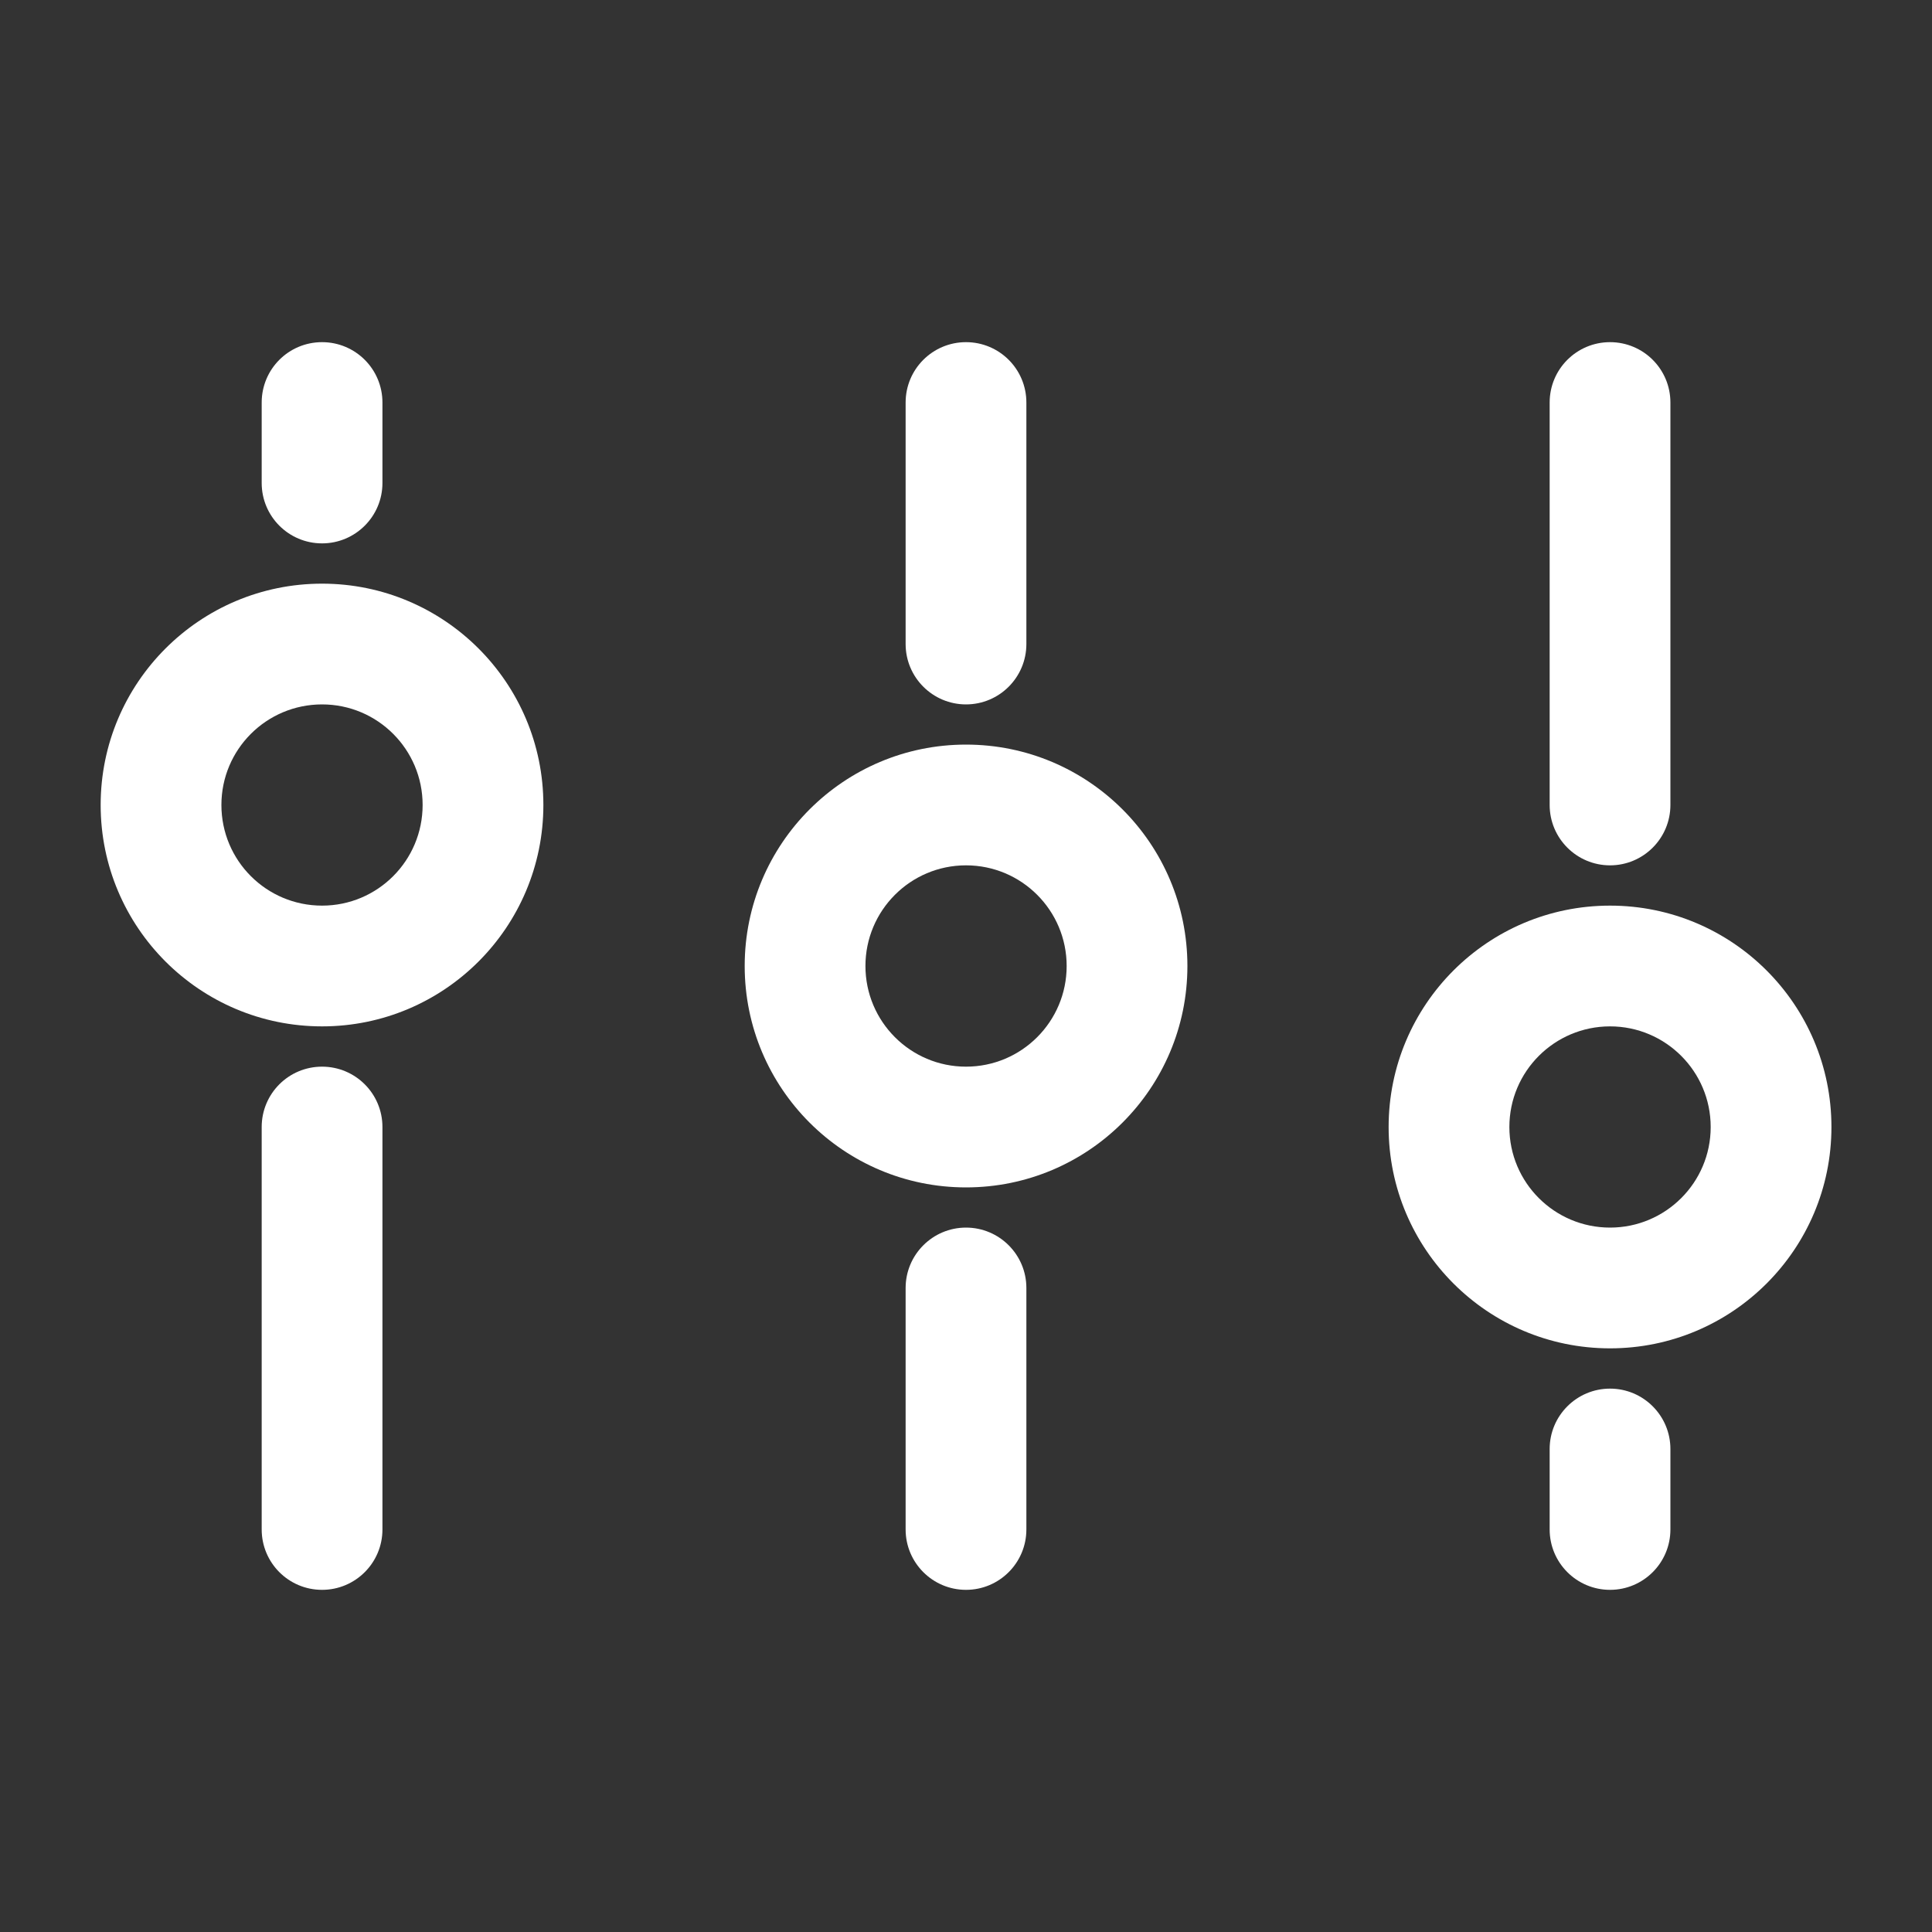 <svg width="20" height="20" viewBox="0 0 20 20" fill="none" xmlns="http://www.w3.org/2000/svg">
<rect x="0" y="0" width="20" height="20" fill="#333333" stroke="none"/>
<path d="M10 7.292C9.655 7.292 9.375 7.012 9.375 6.667V4.167C9.375 3.821 9.655 3.542 10 3.542C10.345 3.542 10.625 3.821 10.625 4.167V6.667C10.625 7.012 10.345 7.292 10 7.292Z" fill="white"/>
<path fill-rule="evenodd" clip-rule="evenodd" d="M3.334 6.042C4.599 6.042 5.625 7.068 5.625 8.333C5.625 9.599 4.599 10.625 3.334 10.625C2.068 10.625 1.042 9.599 1.042 8.333C1.042 7.068 2.068 6.042 3.334 6.042ZM4.375 8.333C4.375 7.758 3.909 7.292 3.334 7.292C2.758 7.292 2.292 7.758 2.292 8.333C2.292 8.909 2.758 9.375 3.334 9.375C3.909 9.375 4.375 8.909 4.375 8.333Z" fill="white"/>
<path fill-rule="evenodd" clip-rule="evenodd" d="M12.292 10C12.292 11.266 11.266 12.292 10 12.292C8.735 12.292 7.709 11.266 7.709 10C7.709 8.734 8.735 7.708 10 7.708C11.266 7.708 12.292 8.734 12.292 10ZM10 11.042C10.576 11.042 11.042 10.575 11.042 10C11.042 9.425 10.576 8.958 10 8.958C9.425 8.958 8.959 9.425 8.959 10C8.959 10.575 9.425 11.042 10 11.042Z" fill="white"/>
<path fill-rule="evenodd" clip-rule="evenodd" d="M18.959 11.667C18.959 12.932 17.933 13.958 16.667 13.958C15.401 13.958 14.375 12.932 14.375 11.667C14.375 10.401 15.401 9.375 16.667 9.375C17.933 9.375 18.959 10.401 18.959 11.667ZM16.667 12.708C17.242 12.708 17.709 12.242 17.709 11.667C17.709 11.091 17.242 10.625 16.667 10.625C16.092 10.625 15.625 11.091 15.625 11.667C15.625 12.242 16.092 12.708 16.667 12.708Z" fill="white"/>
<path d="M16.042 8.333C16.042 8.678 16.322 8.958 16.667 8.958C17.012 8.958 17.292 8.678 17.292 8.333V4.167C17.292 3.821 17.012 3.542 16.667 3.542C16.322 3.542 16.042 3.821 16.042 4.167V8.333Z" fill="white"/>
<path d="M3.334 11.042C2.988 11.042 2.709 11.321 2.709 11.667L2.709 15.833C2.709 16.178 2.988 16.458 3.334 16.458C3.679 16.458 3.959 16.178 3.959 15.833L3.959 11.667C3.959 11.321 3.679 11.042 3.334 11.042Z" fill="white"/>
<path d="M9.375 15.833C9.375 16.178 9.655 16.458 10 16.458C10.345 16.458 10.625 16.178 10.625 15.833V13.333C10.625 12.988 10.345 12.708 10 12.708C9.655 12.708 9.375 12.988 9.375 13.333V15.833Z" fill="white"/>
<path d="M16.667 16.458C16.322 16.458 16.042 16.178 16.042 15.833V15C16.042 14.655 16.322 14.375 16.667 14.375C17.012 14.375 17.292 14.655 17.292 15V15.833C17.292 16.178 17.012 16.458 16.667 16.458Z" fill="white"/>
<path d="M2.709 4.167C2.709 3.821 2.988 3.542 3.334 3.542C3.679 3.542 3.959 3.821 3.959 4.167V5C3.959 5.345 3.679 5.625 3.334 5.625C2.988 5.625 2.709 5.345 2.709 5V4.167Z" fill="white"/>
</svg>
